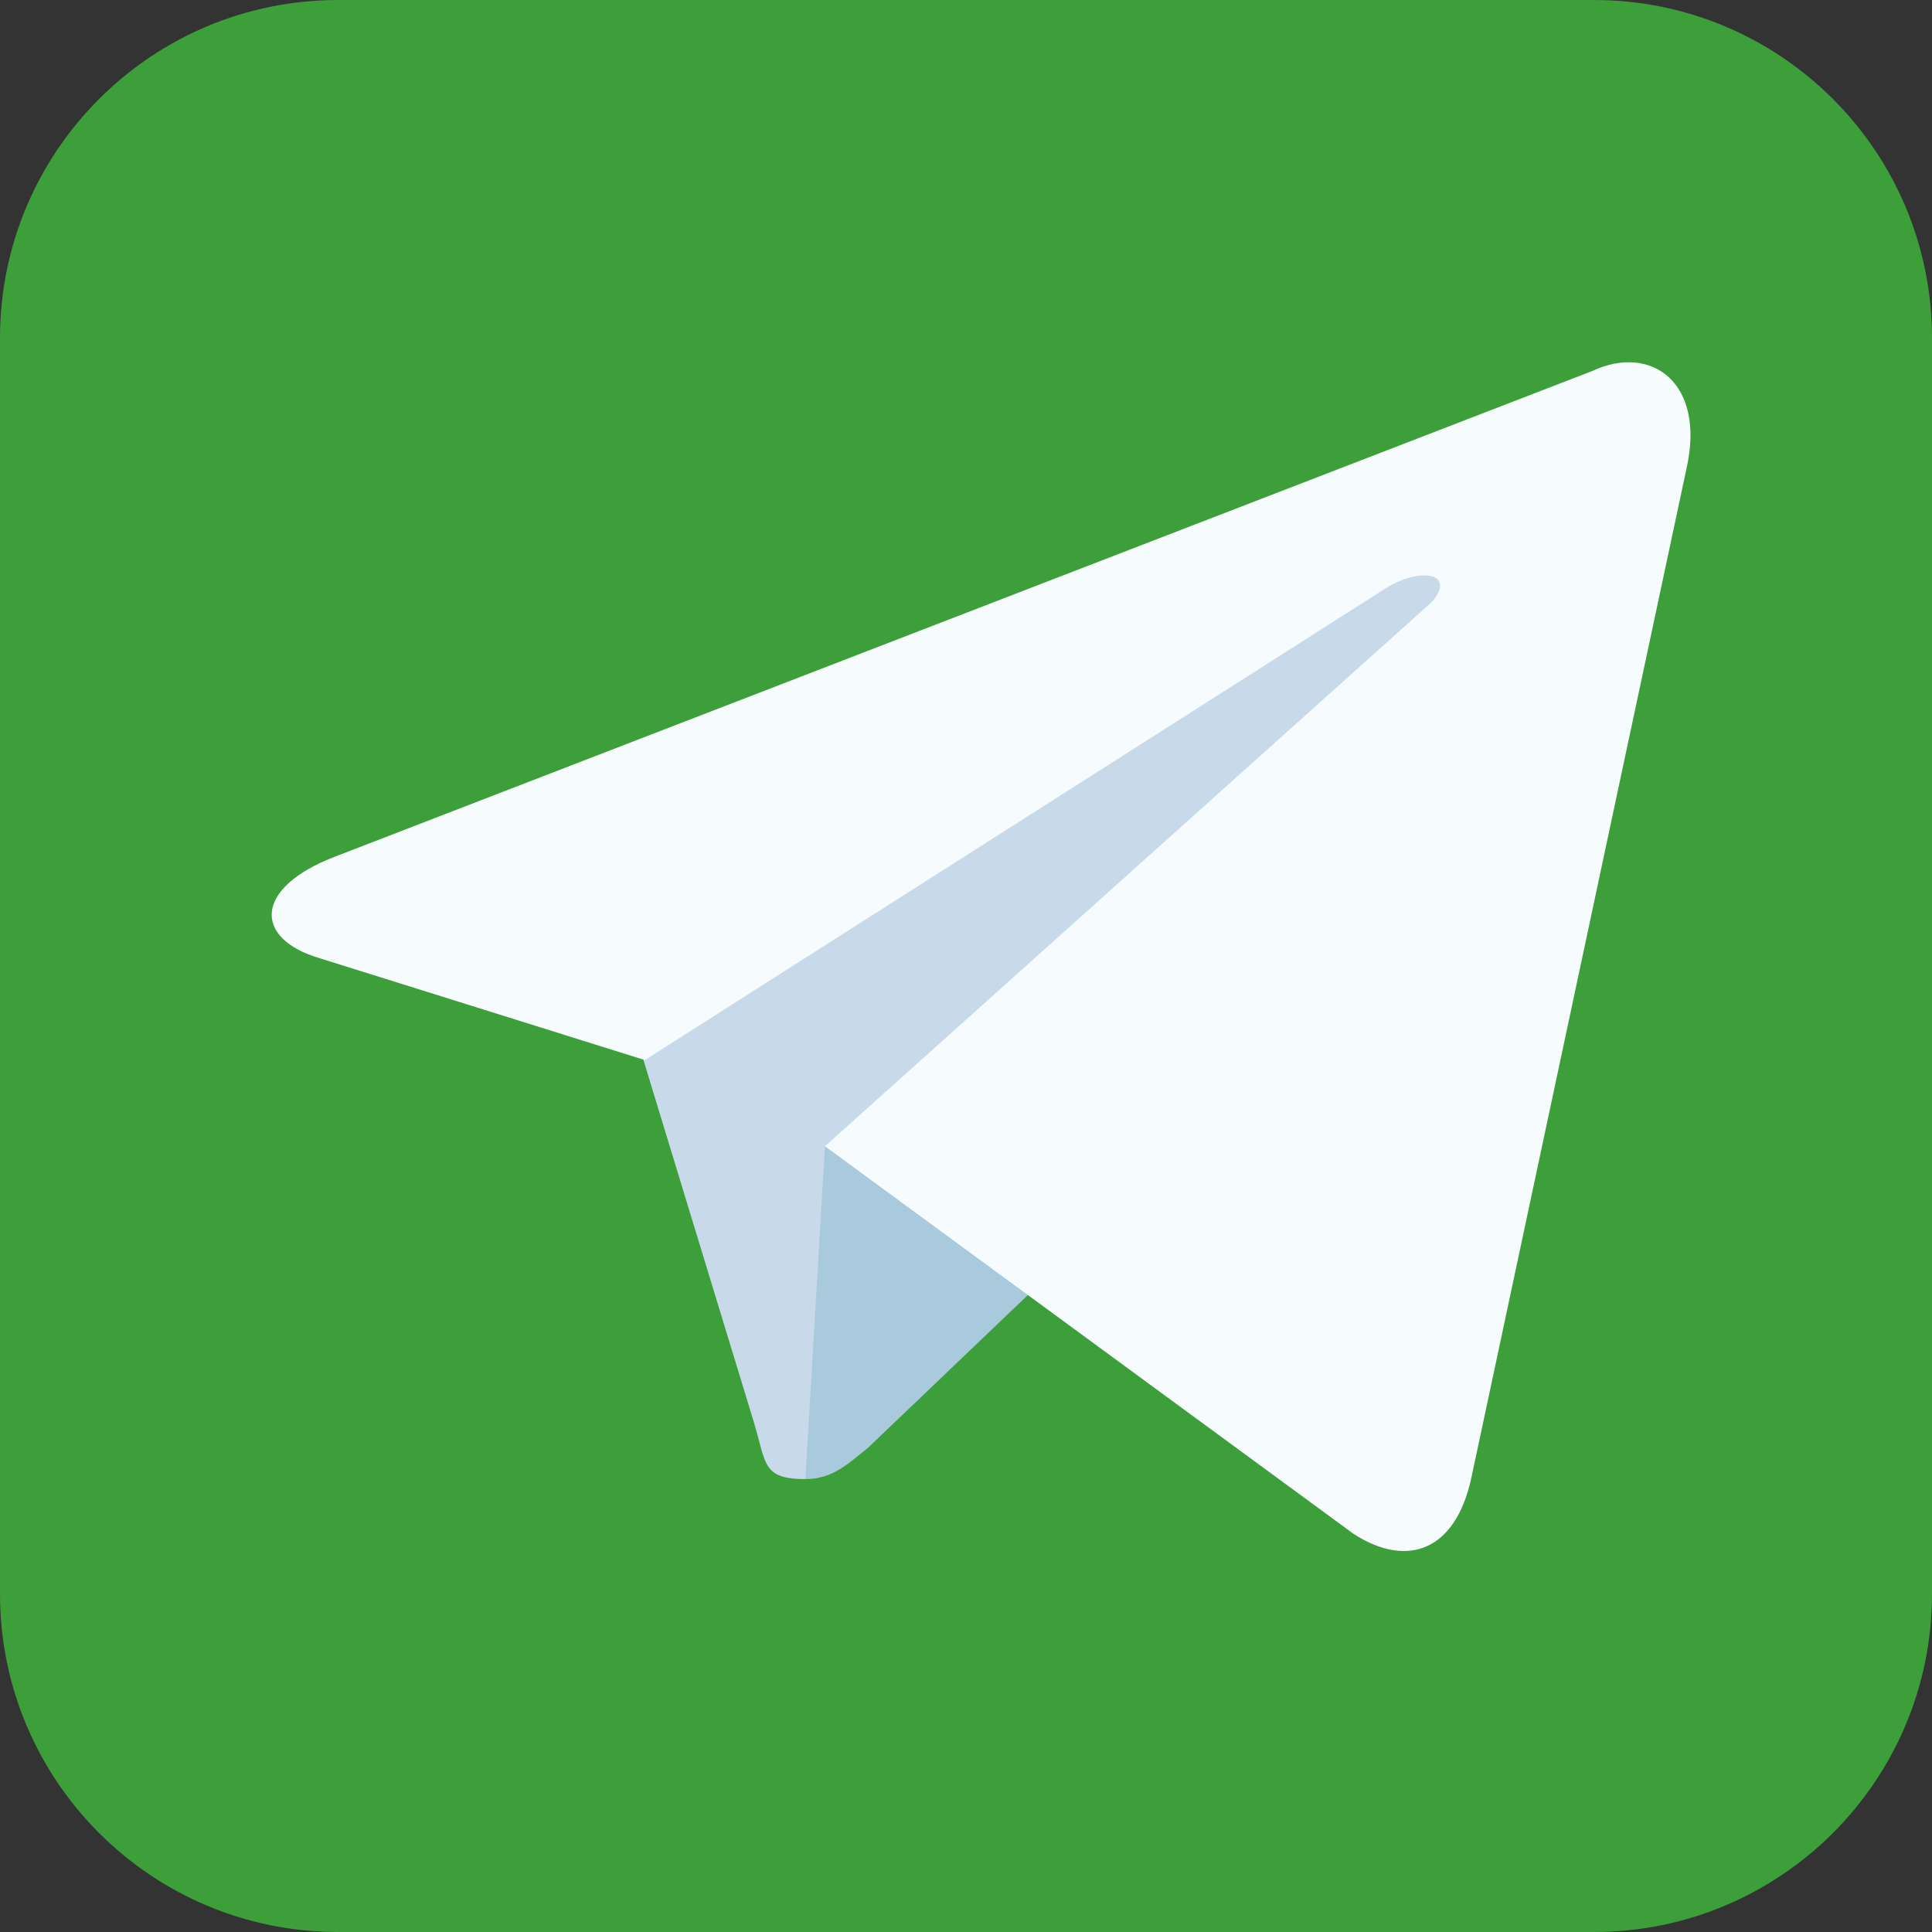 <svg width="52" height="52" viewBox="0 0 52 52" fill="none" xmlns="http://www.w3.org/2000/svg">
<rect x="0" y="0" width="52" height="52" fill="#333333" stroke="none"/>
<path d="M42.9 0H9.1C4.074 0 0 4.074 0 9.1V42.9C0 47.926 4.074 52 9.1 52H42.9C47.926 52 52 47.926 52 42.9V9.1C52 4.074 47.926 0 42.9 0Z" fill="#3C9F3A"/>
<path d="M21.677 39.81C20.518 39.81 20.623 39.389 20.307 38.335L16.934 27.268L42.756 12.091" fill="#C8DAEA"/>
<path d="M21.677 39.81C22.415 39.81 22.836 39.389 23.363 38.967L28.106 34.435L22.204 30.852" fill="#A9C9DD"/>
<path d="M22.204 30.851L36.432 41.285C37.908 42.234 39.173 41.707 39.594 39.81L45.391 12.618C45.918 10.299 44.443 9.245 42.862 9.983L9.029 23.052C6.816 23.895 6.816 25.265 8.608 25.792L17.356 28.532L37.381 15.78C38.33 15.252 39.173 15.463 38.54 16.201" fill="#F6FBFE"/>
</svg>
